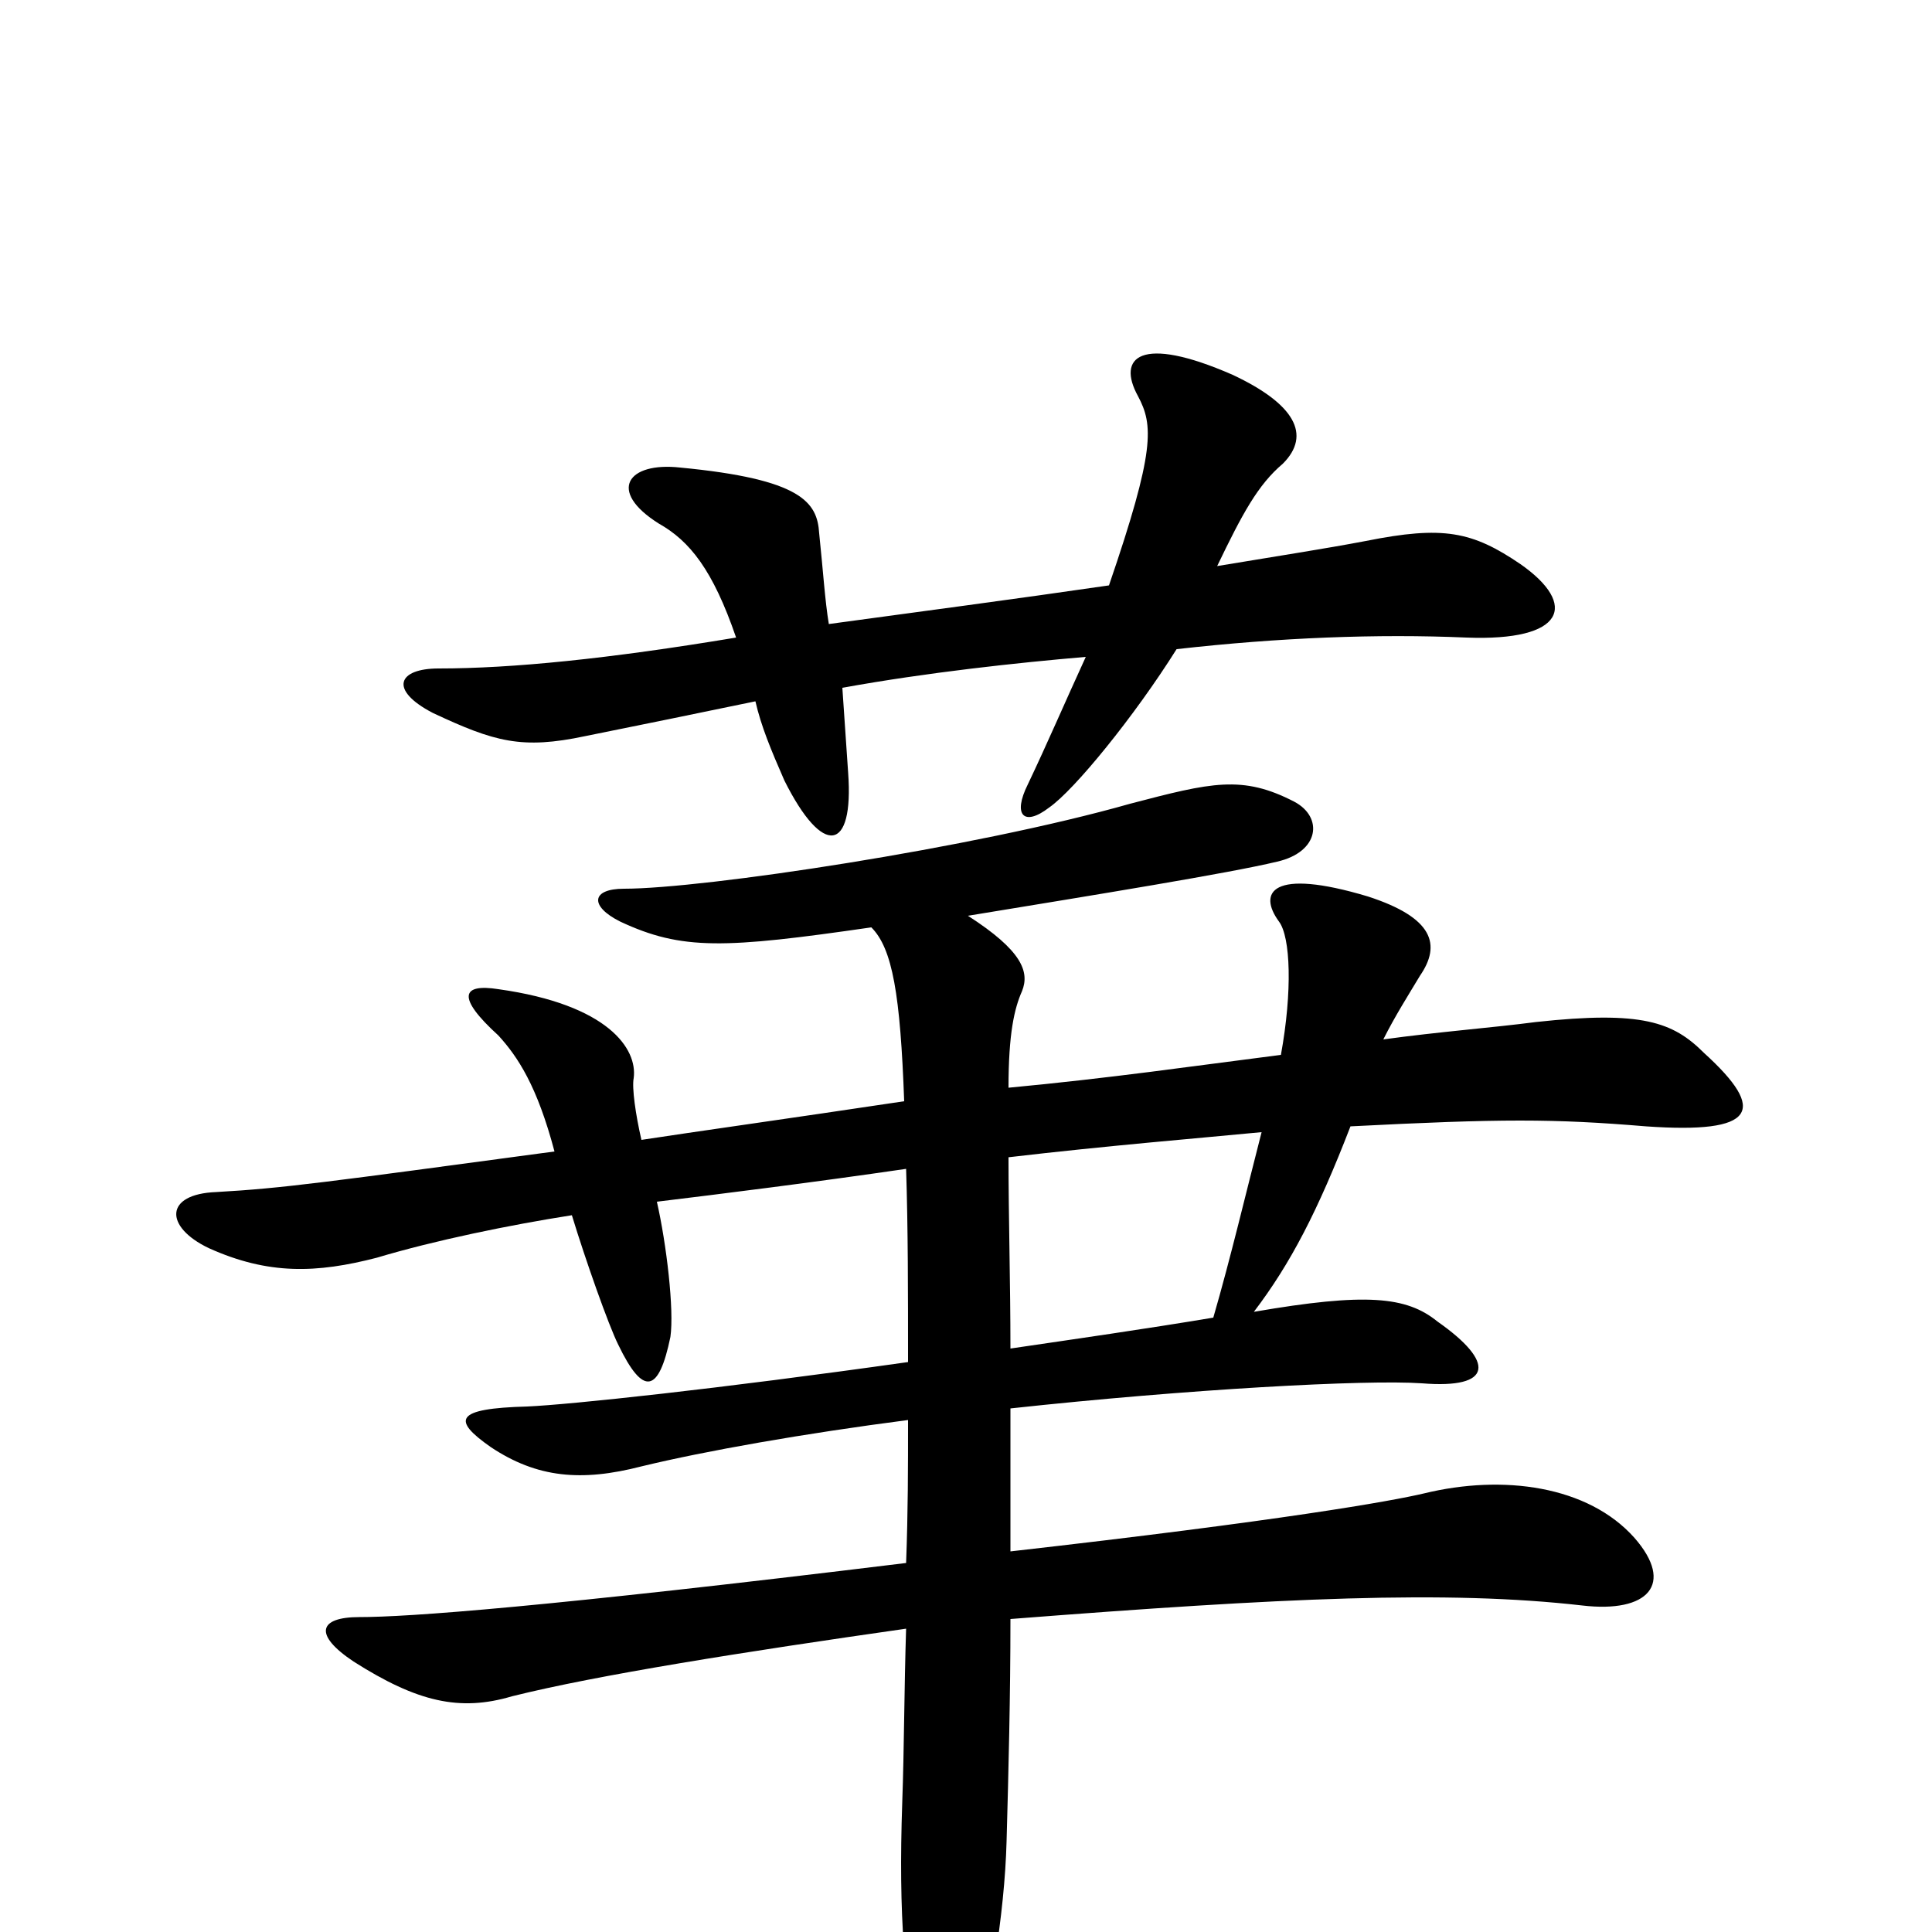 <svg xmlns="http://www.w3.org/2000/svg" viewBox="0 -1000 1000 1000">
	<path fill="#000000" d="M523 -271C615 -281 707 -286 736 -284C773 -281 774 -295 744 -316C728 -329 707 -331 649 -321C668 -346 682 -373 699 -417C777 -421 804 -421 852 -417C909 -413 915 -425 882 -455C866 -471 850 -477 795 -471C772 -468 745 -466 716 -462C722 -474 729 -485 735 -495C746 -511 742 -525 708 -536C658 -551 651 -538 662 -523C668 -515 669 -487 663 -454C616 -448 575 -442 522 -437C522 -465 525 -478 529 -487C533 -497 529 -508 501 -526C568 -537 636 -548 661 -554C683 -559 685 -577 670 -585C643 -599 627 -595 585 -584C504 -561 364 -540 323 -540C306 -540 305 -531 321 -523C353 -508 375 -509 451 -520C462 -509 466 -485 468 -430C408 -421 358 -414 332 -410C329 -423 327 -437 328 -442C330 -457 315 -480 258 -488C239 -491 236 -484 258 -464C268 -453 278 -438 287 -404C168 -388 147 -385 112 -383C85 -382 85 -365 108 -354C139 -340 164 -341 195 -349C225 -358 264 -366 296 -371C303 -348 315 -314 320 -304C333 -277 341 -279 347 -308C349 -322 345 -356 340 -378C373 -382 421 -388 469 -395C470 -364 470 -331 470 -295C371 -281 295 -273 273 -272C235 -271 234 -265 254 -251C278 -235 301 -233 332 -241C365 -249 416 -258 470 -265C470 -240 470 -218 469 -191C281 -168 211 -163 186 -163C165 -163 162 -154 183 -140C216 -119 238 -114 265 -122C309 -133 385 -145 469 -157C468 -126 468 -95 467 -67C465 -9 468 30 477 69C486 106 493 106 502 74C512 39 520 -9 521 -47C522 -83 523 -122 523 -162C664 -173 749 -177 819 -169C853 -165 867 -180 846 -204C822 -231 778 -237 737 -227C720 -223 664 -213 523 -197C523 -222 523 -246 523 -271ZM522 -401C573 -407 622 -411 653 -414C645 -383 637 -349 628 -318C592 -312 557 -307 523 -302C523 -336 522 -370 522 -401ZM429 -677C427 -689 426 -705 424 -724C423 -740 415 -752 352 -758C325 -761 314 -746 341 -729C357 -720 369 -705 381 -670C315 -659 265 -654 227 -654C206 -654 201 -643 224 -631C256 -616 270 -612 303 -619C328 -624 362 -631 391 -637C394 -624 399 -612 406 -596C426 -556 442 -559 439 -600C438 -614 437 -630 436 -644C480 -652 527 -657 562 -660C551 -636 542 -615 532 -594C524 -578 530 -572 543 -582C556 -591 587 -629 609 -664C662 -670 713 -672 759 -670C810 -668 817 -687 787 -708C762 -725 747 -728 707 -720C686 -716 660 -712 630 -707C643 -734 651 -749 664 -760C679 -775 670 -791 638 -806C590 -827 578 -815 589 -795C597 -780 598 -767 574 -697C526 -690 473 -683 429 -677Z"/>
</svg>
